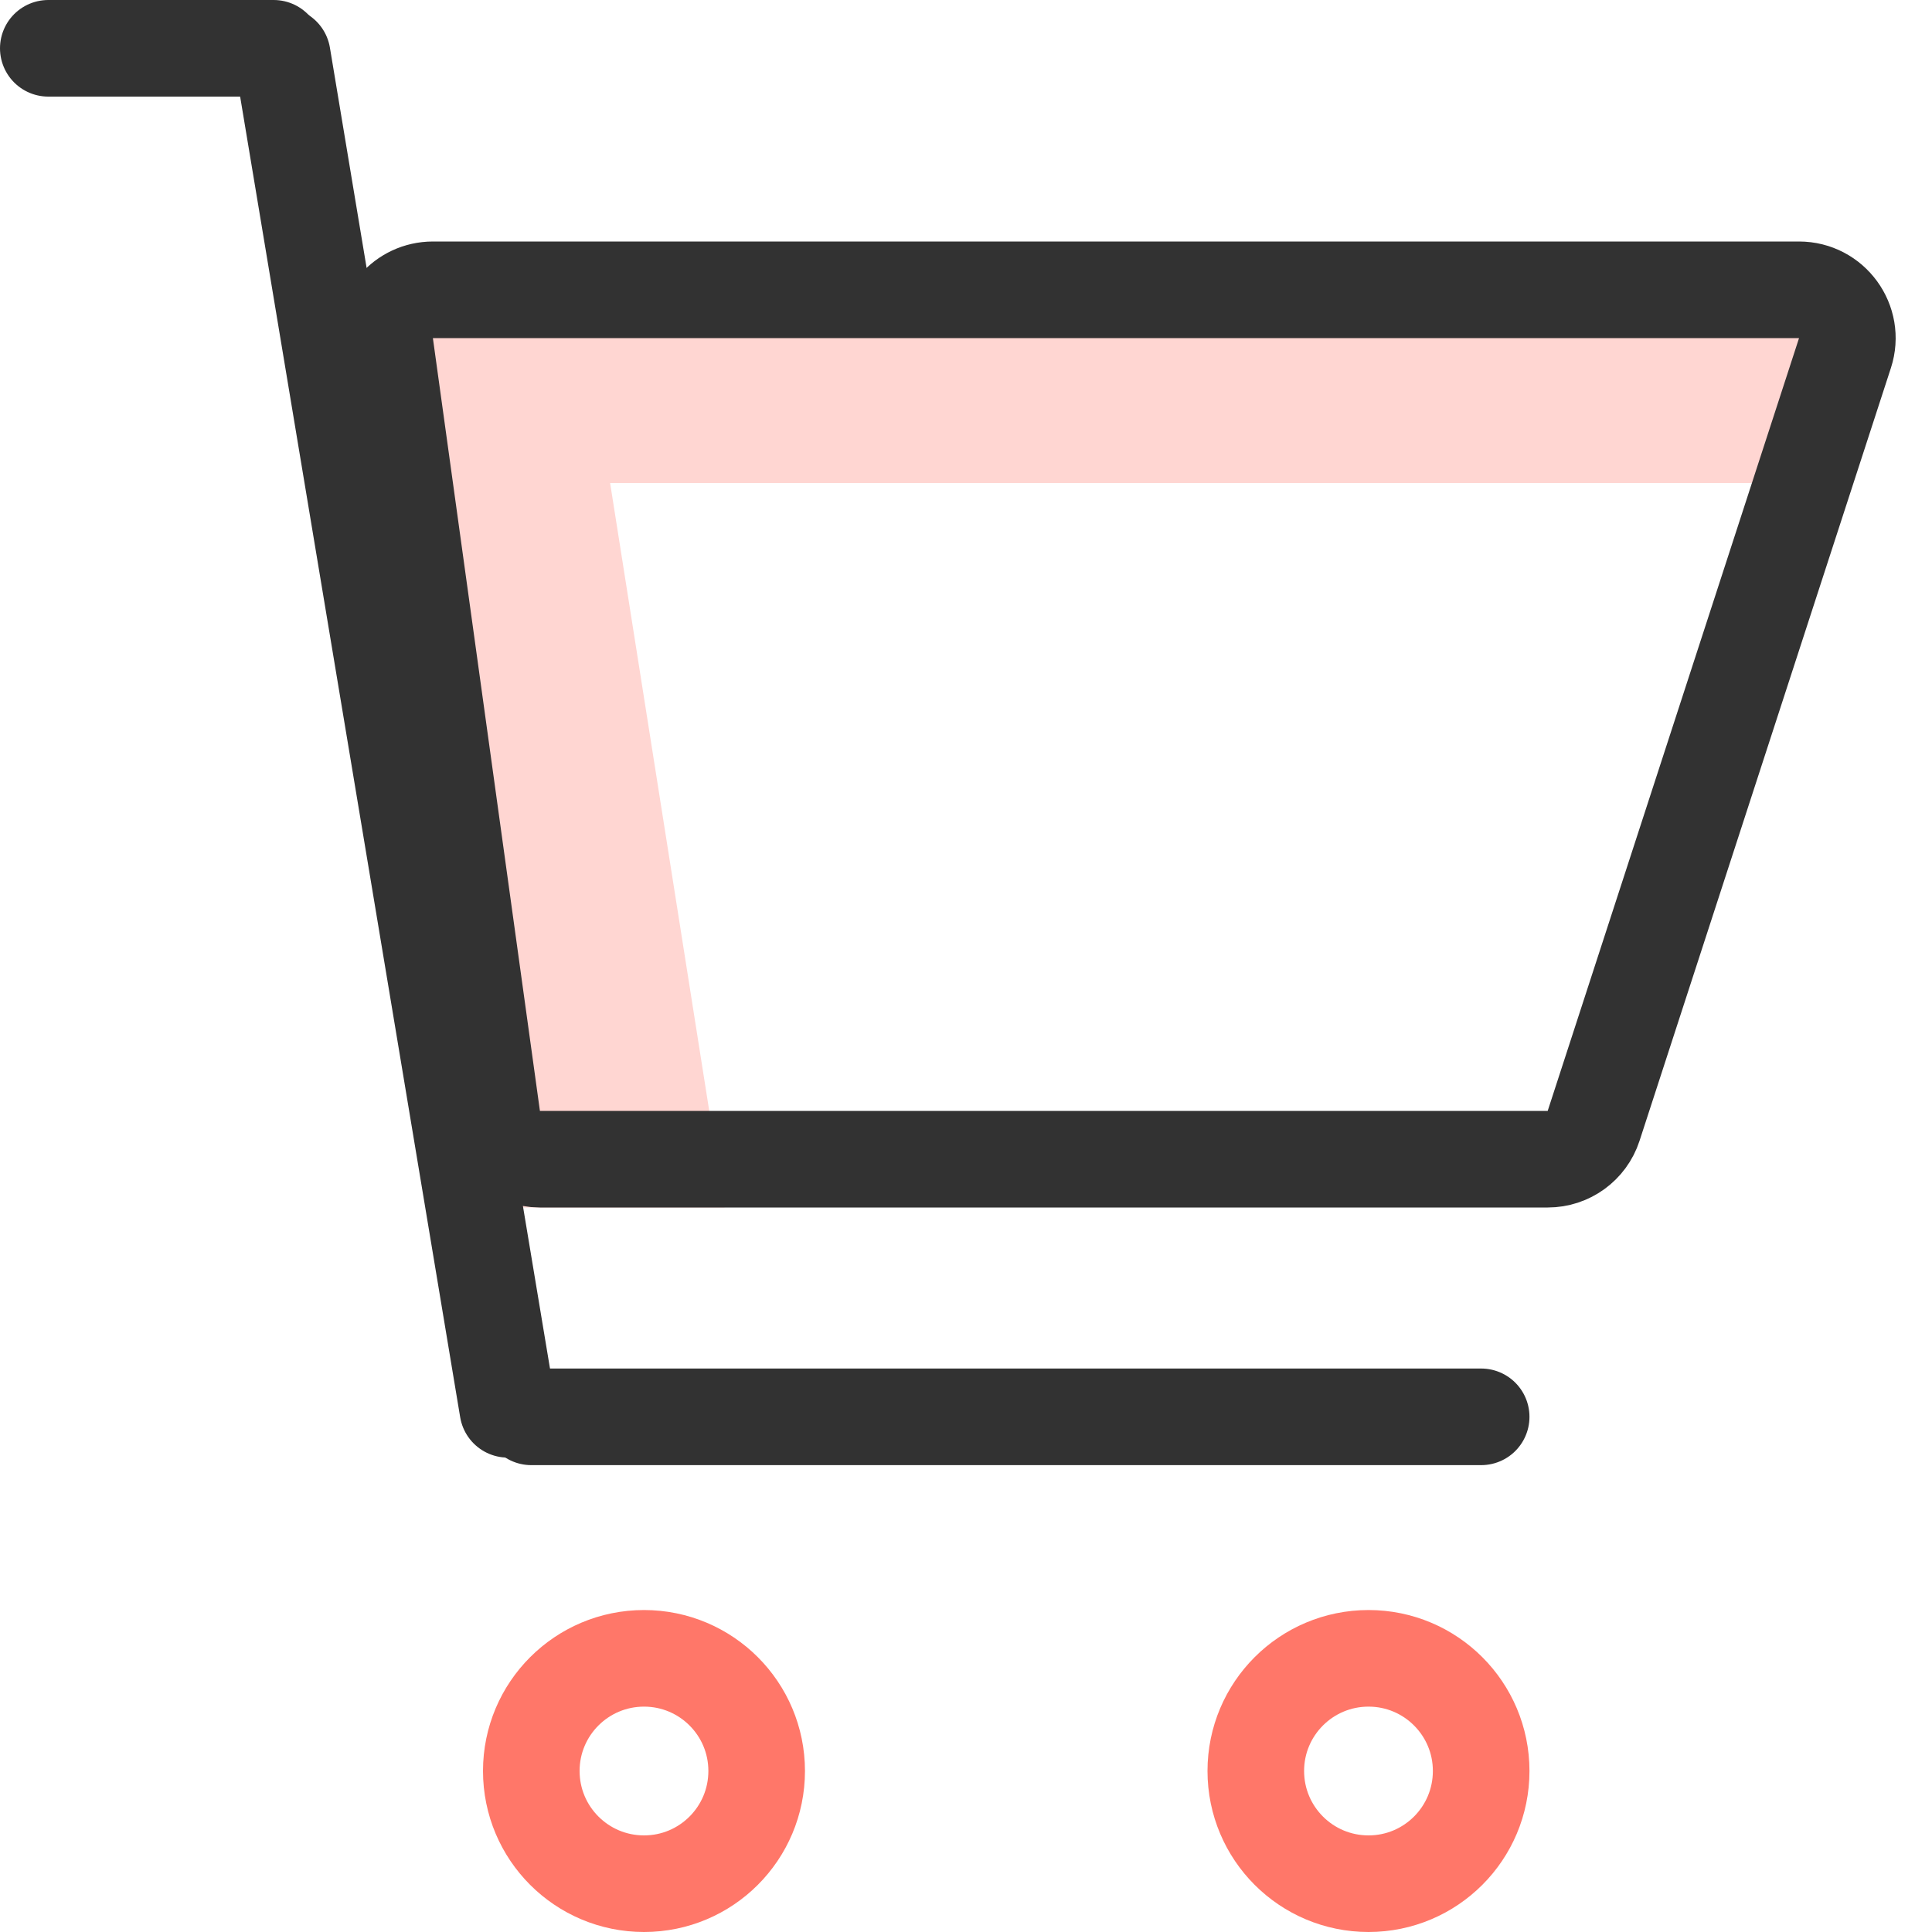 <svg width="20" height="20" viewBox="0 0 20 20" fill="none" xmlns="http://www.w3.org/2000/svg">
<path d="M2.833 0.5H0.5" stroke="#323232" stroke-linecap="round"/>
<path d="M3.333 2.917H19.166L18.333 5H3.333V2.917Z" fill="#FFD6D2"/>
<path d="M3.333 4.583H6.25L7.5 12.5H5L3.333 4.583Z" fill="#FFD6D2"/>
<path d="M4.482 3H18.623C18.963 3 19.204 3.332 19.099 3.655L16.497 11.655C16.43 11.861 16.238 12 16.022 12H5.589C5.34 12 5.128 11.816 5.094 11.569L3.986 3.569C3.945 3.268 4.178 3 4.482 3Z" stroke="#323232" stroke-linecap="round"/>
<path d="M6.667 19.5C7.311 19.5 7.833 18.978 7.833 18.333C7.833 17.689 7.311 17.167 6.667 17.167C6.022 17.167 5.5 17.689 5.5 18.333C5.5 18.978 6.022 19.5 6.667 19.5Z" stroke="#FF7769"/>
<path d="M14.167 19.5C14.811 19.5 15.333 18.978 15.333 18.333C15.333 17.689 14.811 17.167 14.167 17.167C13.522 17.167 13 17.689 13 18.333C13 18.978 13.522 19.5 14.167 19.5Z" stroke="#FF7769"/>
<path d="M15.333 14.667H5.5" stroke="#323232" stroke-linecap="round"/>
<path d="M5.257 14.589L2.922 0.575" stroke="#323232" stroke-linecap="round"/>
</svg>
